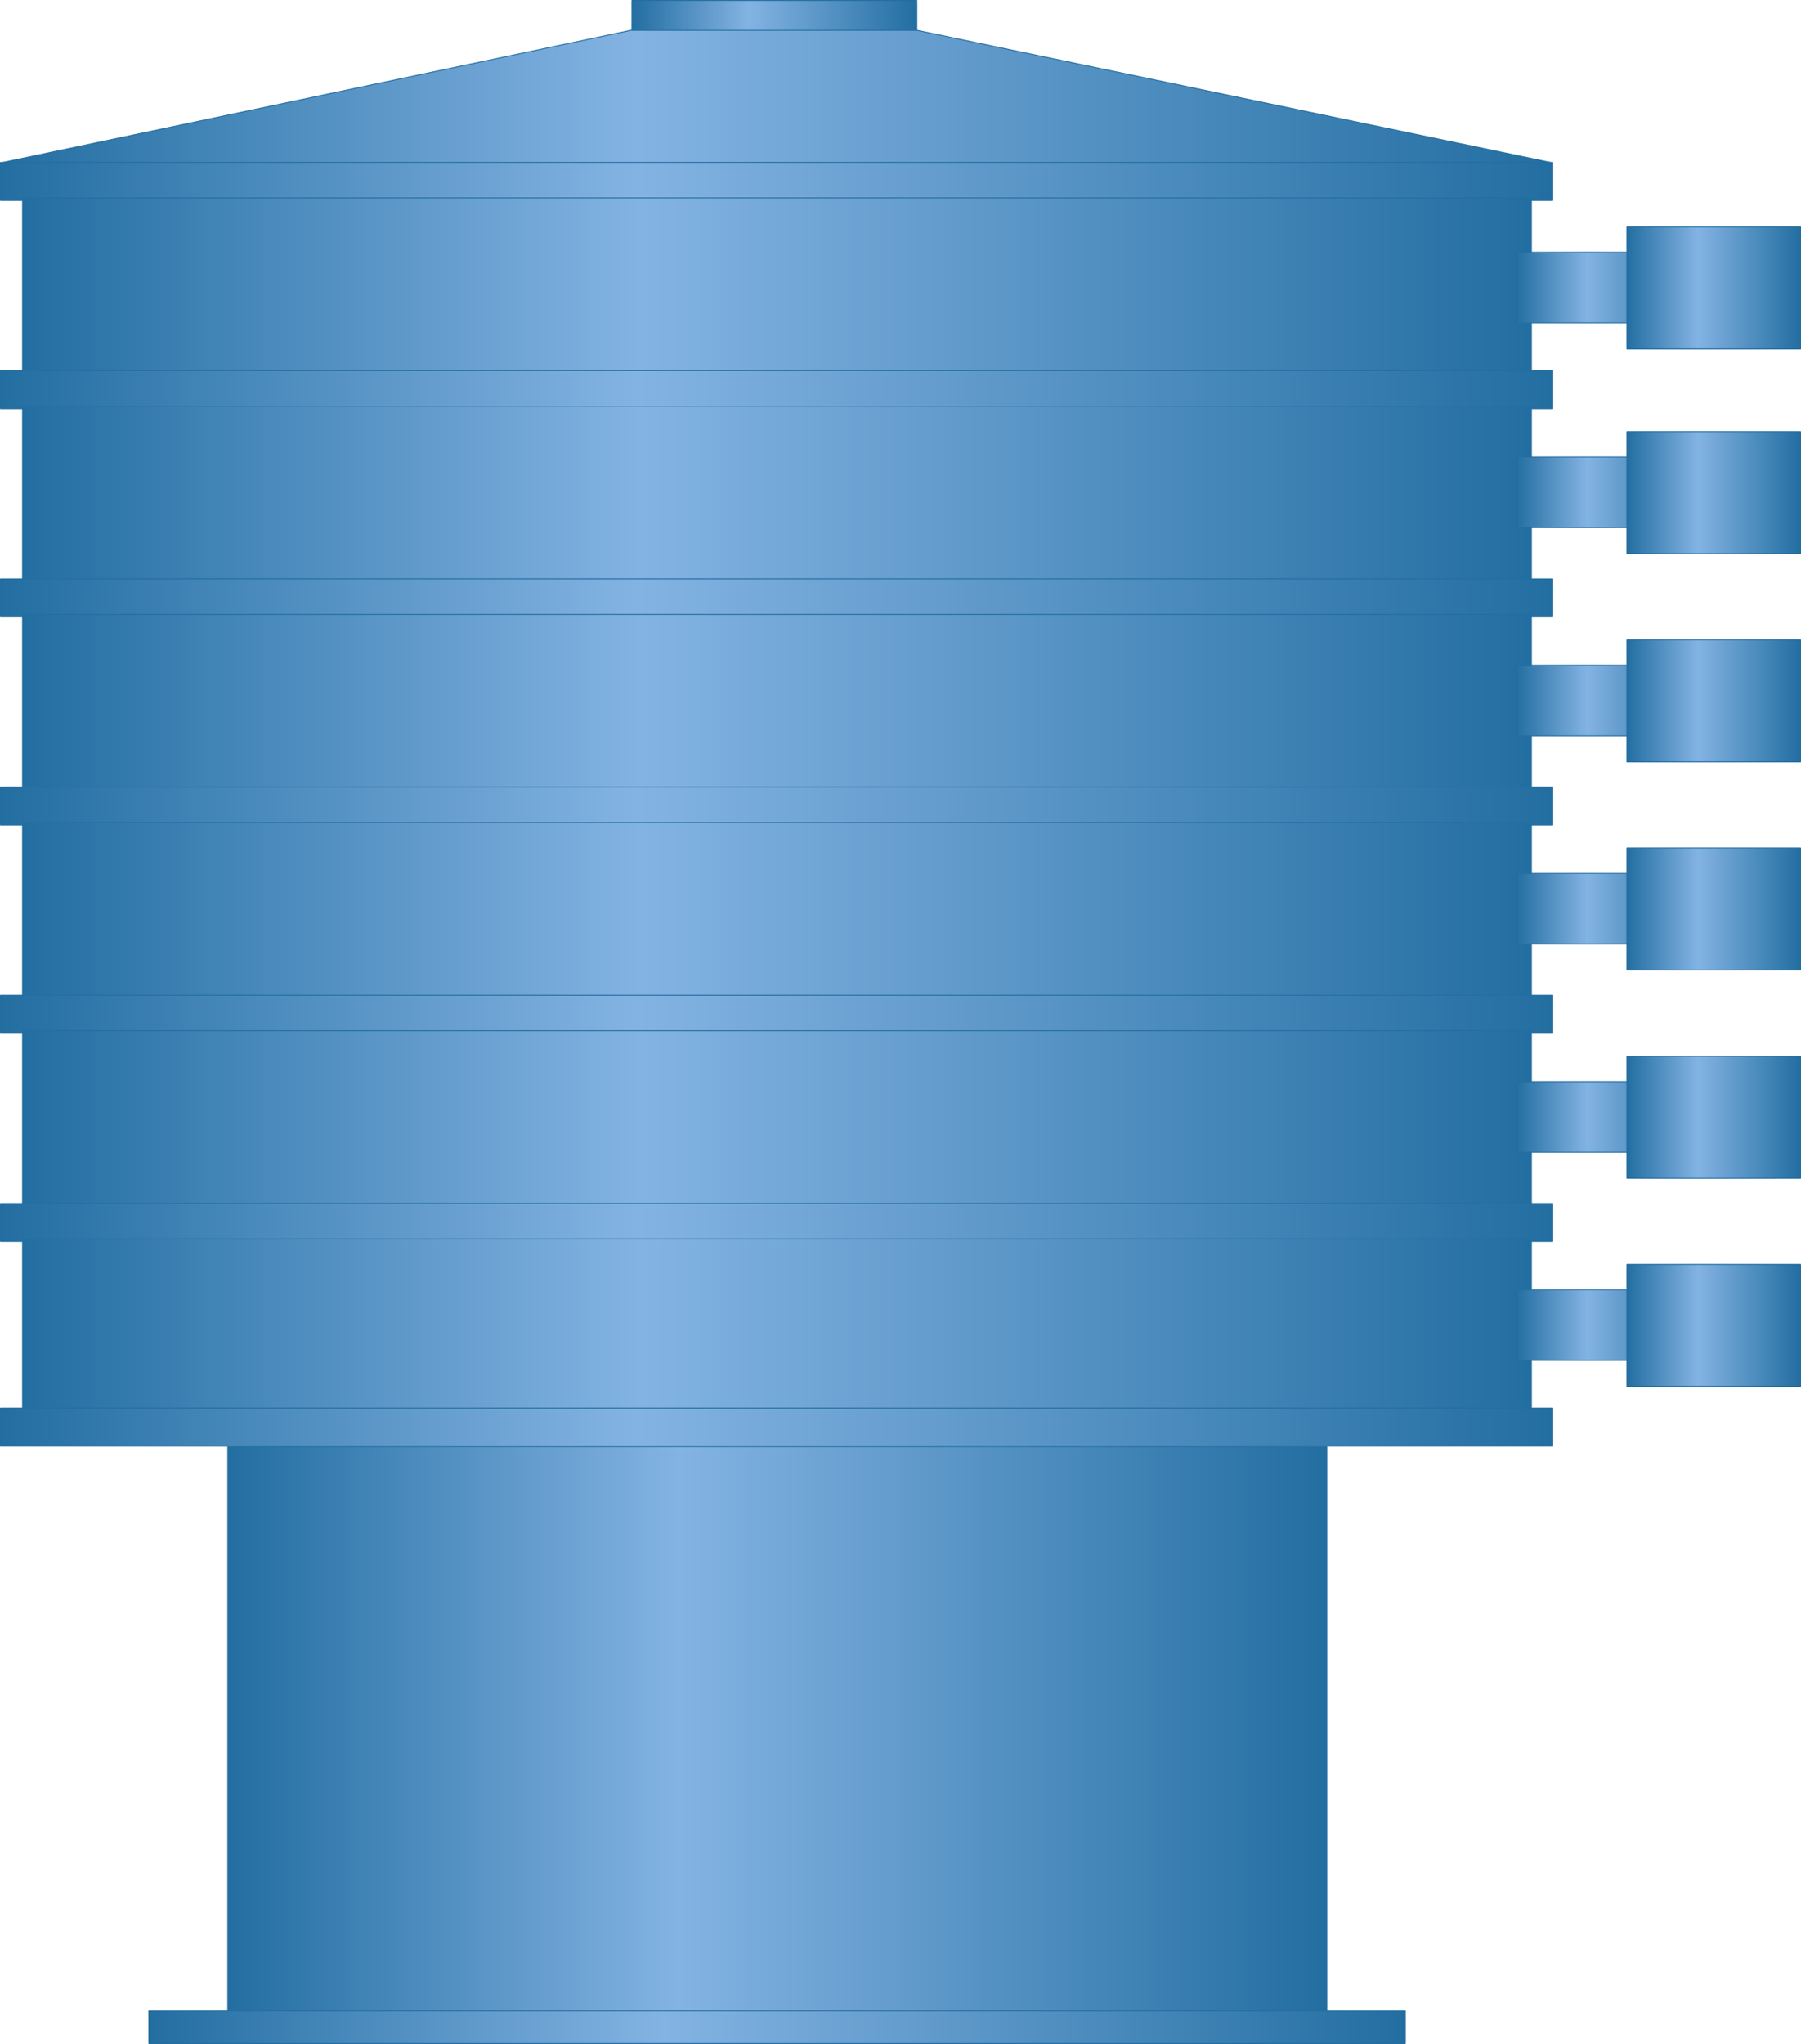 <?xml version="1.0" encoding="utf-8"?>
<!-- Generator: Adobe Illustrator 16.0.0, SVG Export Plug-In . SVG Version: 6.00 Build 0)  -->
<!DOCTYPE svg PUBLIC "-//W3C//DTD SVG 1.1//EN" "http://www.w3.org/Graphics/SVG/1.1/DTD/svg11.dtd">
<svg preserveAspectRatio="none" version="1.1" id="图层_1" xmlns="http://www.w3.org/2000/svg" xmlns:xlink="http://www.w3.org/1999/xlink" x="0px" y="0px"
	 width="497.722px" height="564.816px" viewBox="-0.125 2.59 497.722 564.816" enable-background="new -0.125 2.59 497.722 564.816"
	 xml:space="preserve">
<g id="surface444">
	
		<linearGradient id="SVGID_1_" gradientUnits="userSpaceOnUse" x1="774.224" y1="176.804" x2="202.225" y2="176.804" gradientTransform="matrix(0.75 0 0 -0.75 -151.67 161.829)">
		<stop  offset="0" style="stop-color:#236EA1"/>
		<stop  offset="0.59" style="stop-color:#83B3E3"/>
		<stop  offset="1" style="stop-color:#236EA1"/>
	</linearGradient>
	<path fill="url(#SVGID_1_)" stroke="#236EA1" stroke-width="0.25" stroke-linejoin="bevel" stroke-miterlimit="10" d="
		M174.75,10.852L0,47.602h429l-176.25-36.75H174.75z"/>
	
		<linearGradient id="SVGID_2_" gradientUnits="userSpaceOnUse" x1="774.224" y1="194.303" x2="202.225" y2="194.303" gradientTransform="matrix(0.75 0 0 -0.75 -151.67 198.441)">
		<stop  offset="0" style="stop-color:#236EA1"/>
		<stop  offset="0.59" style="stop-color:#83B3E3"/>
		<stop  offset="1" style="stop-color:#236EA1"/>
	</linearGradient>
	<path fill="url(#SVGID_2_)" stroke="#236EA1" stroke-width="0.25" stroke-linejoin="bevel" stroke-miterlimit="10" d="M0,47.465
		v10.5h429v-10.5H0z"/>
	
		<linearGradient id="SVGID_3_" gradientUnits="userSpaceOnUse" x1="758.221" y1="169.304" x2="202.222" y2="169.304" gradientTransform="matrix(0.75 0 0 -0.75 -145.562 208.247)">
		<stop  offset="0" style="stop-color:#236EA1"/>
		<stop  offset="0.59" style="stop-color:#83B3E3"/>
		<stop  offset="1" style="stop-color:#236EA1"/>
	</linearGradient>
	<path fill="url(#SVGID_3_)" stroke="#236EA1" stroke-width="0.25" stroke-linejoin="bevel" stroke-miterlimit="10" d="M6.105,57.27
		v48h417v-48H6.105z"/>
	
		<linearGradient id="SVGID_4_" gradientUnits="userSpaceOnUse" x1="774.224" y1="194.305" x2="202.225" y2="194.305" gradientTransform="matrix(0.75 0 0 -0.75 -151.67 255.975)">
		<stop  offset="0" style="stop-color:#236EA1"/>
		<stop  offset="0.59" style="stop-color:#83B3E3"/>
		<stop  offset="1" style="stop-color:#236EA1"/>
	</linearGradient>
	<path fill="url(#SVGID_4_)" stroke="#236EA1" stroke-width="0.25" stroke-linejoin="bevel" stroke-miterlimit="10" d="M0,104.996
		v10.5h429v-10.5H0z"/>
	
		<linearGradient id="SVGID_5_" gradientUnits="userSpaceOnUse" x1="758.221" y1="169.303" x2="202.223" y2="169.303" gradientTransform="matrix(0.75 0 0 -0.75 -145.562 265.781)">
		<stop  offset="0" style="stop-color:#236EA1"/>
		<stop  offset="0.59" style="stop-color:#83B3E3"/>
		<stop  offset="1" style="stop-color:#236EA1"/>
	</linearGradient>
	<path fill="url(#SVGID_5_)" stroke="#236EA1" stroke-width="0.25" stroke-linejoin="bevel" stroke-miterlimit="10" d="
		M6.105,114.805v48h417v-48H6.105z"/>
	
		<linearGradient id="SVGID_6_" gradientUnits="userSpaceOnUse" x1="774.224" y1="194.306" x2="202.225" y2="194.306" gradientTransform="matrix(0.75 0 0 -0.75 -151.67 313.506)">
		<stop  offset="0" style="stop-color:#236EA1"/>
		<stop  offset="0.59" style="stop-color:#83B3E3"/>
		<stop  offset="1" style="stop-color:#236EA1"/>
	</linearGradient>
	<path fill="url(#SVGID_6_)" stroke="#236EA1" stroke-width="0.25" stroke-linejoin="bevel" stroke-miterlimit="10" d="M0,162.527
		v10.5h429v-10.5H0z"/>
	
		<linearGradient id="SVGID_7_" gradientUnits="userSpaceOnUse" x1="758.221" y1="169.304" x2="202.223" y2="169.304" gradientTransform="matrix(0.75 0 0 -0.75 -145.562 323.313)">
		<stop  offset="0" style="stop-color:#236EA1"/>
		<stop  offset="0.59" style="stop-color:#83B3E3"/>
		<stop  offset="1" style="stop-color:#236EA1"/>
	</linearGradient>
	<path fill="url(#SVGID_7_)" stroke="#236EA1" stroke-width="0.25" stroke-linejoin="bevel" stroke-miterlimit="10" d="
		M6.105,172.336v48h417v-48H6.105z"/>
	
		<linearGradient id="SVGID_8_" gradientUnits="userSpaceOnUse" x1="774.224" y1="194.307" x2="202.225" y2="194.307" gradientTransform="matrix(0.75 0 0 -0.75 -151.67 371.038)">
		<stop  offset="0" style="stop-color:#236EA1"/>
		<stop  offset="0.59" style="stop-color:#83B3E3"/>
		<stop  offset="1" style="stop-color:#236EA1"/>
	</linearGradient>
	<path fill="url(#SVGID_8_)" stroke="#236EA1" stroke-width="0.25" stroke-linejoin="bevel" stroke-miterlimit="10" d="M0,220.059
		v10.5h429v-10.5H0z"/>
	
		<linearGradient id="SVGID_9_" gradientUnits="userSpaceOnUse" x1="758.221" y1="169.305" x2="202.223" y2="169.305" gradientTransform="matrix(0.75 0 0 -0.75 -145.562 380.845)">
		<stop  offset="0" style="stop-color:#236EA1"/>
		<stop  offset="0.59" style="stop-color:#83B3E3"/>
		<stop  offset="1" style="stop-color:#236EA1"/>
	</linearGradient>
	<path fill="url(#SVGID_9_)" stroke="#236EA1" stroke-width="0.25" stroke-linejoin="bevel" stroke-miterlimit="10" d="
		M6.105,229.867v48h417v-48H6.105z"/>
	
		<linearGradient id="SVGID_10_" gradientUnits="userSpaceOnUse" x1="774.224" y1="194.307" x2="202.225" y2="194.307" gradientTransform="matrix(0.75 0 0 -0.75 -151.67 428.572)">
		<stop  offset="0" style="stop-color:#236EA1"/>
		<stop  offset="0.59" style="stop-color:#83B3E3"/>
		<stop  offset="1" style="stop-color:#236EA1"/>
	</linearGradient>
	<path fill="url(#SVGID_10_)" stroke="#236EA1" stroke-width="0.25" stroke-linejoin="bevel" stroke-miterlimit="10" d="M0,277.594
		v10.5h429v-10.5H0z"/>
	
		<linearGradient id="SVGID_11_" gradientUnits="userSpaceOnUse" x1="758.221" y1="169.305" x2="202.223" y2="169.305" gradientTransform="matrix(0.75 0 0 -0.75 -145.562 438.379)">
		<stop  offset="0" style="stop-color:#236EA1"/>
		<stop  offset="0.59" style="stop-color:#83B3E3"/>
		<stop  offset="1" style="stop-color:#236EA1"/>
	</linearGradient>
	<path fill="url(#SVGID_11_)" stroke="#236EA1" stroke-width="0.25" stroke-linejoin="bevel" stroke-miterlimit="10" d="
		M6.105,287.402v48h417v-48H6.105z"/>
	
		<linearGradient id="SVGID_12_" gradientUnits="userSpaceOnUse" x1="774.224" y1="194.307" x2="202.225" y2="194.307" gradientTransform="matrix(0.75 0 0 -0.75 -151.67 486.104)">
		<stop  offset="0" style="stop-color:#236EA1"/>
		<stop  offset="0.59" style="stop-color:#83B3E3"/>
		<stop  offset="1" style="stop-color:#236EA1"/>
	</linearGradient>
	<path fill="url(#SVGID_12_)" stroke="#236EA1" stroke-width="0.25" stroke-linejoin="bevel" stroke-miterlimit="10" d="M0,335.125
		v10.5h429v-10.5H0z"/>
	
		<linearGradient id="SVGID_13_" gradientUnits="userSpaceOnUse" x1="758.221" y1="169.305" x2="202.223" y2="169.305" gradientTransform="matrix(0.75 0 0 -0.75 -145.562 495.911)">
		<stop  offset="0" style="stop-color:#236EA1"/>
		<stop  offset="0.59" style="stop-color:#83B3E3"/>
		<stop  offset="1" style="stop-color:#236EA1"/>
	</linearGradient>
	<path fill="url(#SVGID_13_)" stroke="#236EA1" stroke-width="0.25" stroke-linejoin="bevel" stroke-miterlimit="10" d="
		M6.105,344.933v48h417v-48H6.105z"/>
	
		<linearGradient id="SVGID_14_" gradientUnits="userSpaceOnUse" x1="774.224" y1="194.303" x2="202.225" y2="194.303" gradientTransform="matrix(0.75 0 0 -0.75 -151.67 542.656)">
		<stop  offset="0" style="stop-color:#236EA1"/>
		<stop  offset="0.59" style="stop-color:#83B3E3"/>
		<stop  offset="1" style="stop-color:#236EA1"/>
	</linearGradient>
	<path fill="url(#SVGID_14_)" stroke="#236EA1" stroke-width="0.25" stroke-linejoin="bevel" stroke-miterlimit="10" d="M0,391.679
		v10.5h429v-10.5H0z"/>
	
		<linearGradient id="SVGID_15_" gradientUnits="userSpaceOnUse" x1="607.223" y1="97.303" x2="202.224" y2="97.303" gradientTransform="matrix(0.75 0 0 -0.75 -88.848 553.32)">
		<stop  offset="0" style="stop-color:#236EA1"/>
		<stop  offset="0.59" style="stop-color:#83B3E3"/>
		<stop  offset="1" style="stop-color:#236EA1"/>
	</linearGradient>
	<path fill="url(#SVGID_15_)" stroke="#236EA1" stroke-width="0.25" stroke-linejoin="bevel" stroke-miterlimit="10" d="
		M62.82,402.343v156h303.75v-156H62.82z"/>
	
		<linearGradient id="SVGID_16_" gradientUnits="userSpaceOnUse" x1="665.224" y1="195.309" x2="202.224" y2="195.309" gradientTransform="matrix(0.75 0 0 -0.75 -110.661 709.261)">
		<stop  offset="0" style="stop-color:#236EA1"/>
		<stop  offset="0.59" style="stop-color:#83B3E3"/>
		<stop  offset="1" style="stop-color:#236EA1"/>
	</linearGradient>
	<path fill="url(#SVGID_16_)" stroke="#236EA1" stroke-width="0.25" stroke-linejoin="bevel" stroke-miterlimit="10" d="
		M41.008,558.281v9h347.25v-9H41.008z"/>
	
		<linearGradient id="SVGID_17_" gradientUnits="userSpaceOnUse" x1="307.226" y1="195.805" x2="202.226" y2="195.805" gradientTransform="matrix(0.75 0 0 -0.75 22.834 153.694)">
		<stop  offset="0" style="stop-color:#236EA1"/>
		<stop  offset="0.59" style="stop-color:#83B3E3"/>
		<stop  offset="1" style="stop-color:#236EA1"/>
	</linearGradient>
	<path fill="url(#SVGID_17_)" stroke="#236EA1" stroke-width="0.25" stroke-linejoin="bevel" stroke-miterlimit="10" d="
		M174.504,10.965v-8.25h78.75v8.25H174.504z"/>
	
		<linearGradient id="SVGID_18_" gradientUnits="userSpaceOnUse" x1="266.228" y1="188.308" x2="202.227" y2="188.308" gradientTransform="matrix(0.75 0 0 -0.75 267.138 223.284)">
		<stop  offset="0" style="stop-color:#236EA1"/>
		<stop  offset="0.59" style="stop-color:#83B3E3"/>
		<stop  offset="1" style="stop-color:#236EA1"/>
	</linearGradient>
	<path fill="url(#SVGID_18_)" stroke="#236EA1" stroke-width="0.25" stroke-linejoin="bevel" stroke-miterlimit="10" d="
		M418.808,72.305h48v19.5h-48V72.305z"/>
	
		<linearGradient id="SVGID_19_" gradientUnits="userSpaceOnUse" x1="266.224" y1="178.807" x2="202.224" y2="178.807" gradientTransform="matrix(0.75 0 0 -0.75 297.804 216.256)">
		<stop  offset="0" style="stop-color:#236EA1"/>
		<stop  offset="0.59" style="stop-color:#83B3E3"/>
		<stop  offset="1" style="stop-color:#236EA1"/>
	</linearGradient>
	<path fill="url(#SVGID_19_)" stroke="#236EA1" stroke-width="0.25" stroke-linejoin="bevel" stroke-miterlimit="10" d="
		M449.472,65.277h48v33.75h-48V65.277z"/>
	
		<linearGradient id="SVGID_20_" gradientUnits="userSpaceOnUse" x1="266.228" y1="188.306" x2="202.227" y2="188.306" gradientTransform="matrix(0.75 0 0 -0.75 267.138 279.838)">
		<stop  offset="0" style="stop-color:#236EA1"/>
		<stop  offset="0.59" style="stop-color:#83B3E3"/>
		<stop  offset="1" style="stop-color:#236EA1"/>
	</linearGradient>
	<path fill="url(#SVGID_20_)" stroke="#236EA1" stroke-width="0.25" stroke-linejoin="bevel" stroke-miterlimit="10" d="
		M418.808,128.859h48v19.5h-48V128.859z"/>
	
		<linearGradient id="SVGID_21_" gradientUnits="userSpaceOnUse" x1="266.224" y1="178.803" x2="202.224" y2="178.803" gradientTransform="matrix(0.75 0 0 -0.75 297.804 272.809)">
		<stop  offset="0" style="stop-color:#236EA1"/>
		<stop  offset="0.59" style="stop-color:#83B3E3"/>
		<stop  offset="1" style="stop-color:#236EA1"/>
	</linearGradient>
	<path fill="url(#SVGID_21_)" stroke="#236EA1" stroke-width="0.25" stroke-linejoin="bevel" stroke-miterlimit="10" d="
		M449.472,121.832h48v33.75h-48V121.832z"/>
	
		<linearGradient id="SVGID_22_" gradientUnits="userSpaceOnUse" x1="266.228" y1="188.307" x2="202.227" y2="188.307" gradientTransform="matrix(0.75 0 0 -0.75 267.138 337.369)">
		<stop  offset="0" style="stop-color:#236EA1"/>
		<stop  offset="0.59" style="stop-color:#83B3E3"/>
		<stop  offset="1" style="stop-color:#236EA1"/>
	</linearGradient>
	<path fill="url(#SVGID_22_)" stroke="#236EA1" stroke-width="0.25" stroke-linejoin="bevel" stroke-miterlimit="10" d="
		M418.808,186.391h48v19.5h-48V186.391z"/>
	
		<linearGradient id="SVGID_23_" gradientUnits="userSpaceOnUse" x1="266.224" y1="178.803" x2="202.224" y2="178.803" gradientTransform="matrix(0.75 0 0 -0.75 297.804 330.34)">
		<stop  offset="0" style="stop-color:#236EA1"/>
		<stop  offset="0.59" style="stop-color:#83B3E3"/>
		<stop  offset="1" style="stop-color:#236EA1"/>
	</linearGradient>
	<path fill="url(#SVGID_23_)" stroke="#236EA1" stroke-width="0.25" stroke-linejoin="bevel" stroke-miterlimit="10" d="
		M449.472,179.363h48v33.75h-48V179.363z"/>
	
		<linearGradient id="SVGID_24_" gradientUnits="userSpaceOnUse" x1="266.228" y1="188.302" x2="202.227" y2="188.302" gradientTransform="matrix(0.75 0 0 -0.75 267.138 394.901)">
		<stop  offset="0" style="stop-color:#236EA1"/>
		<stop  offset="0.59" style="stop-color:#83B3E3"/>
		<stop  offset="1" style="stop-color:#236EA1"/>
	</linearGradient>
	<path fill="url(#SVGID_24_)" stroke="#236EA1" stroke-width="0.25" stroke-linejoin="bevel" stroke-miterlimit="10" d="
		M418.808,243.926h48v19.5h-48V243.926z"/>
	
		<linearGradient id="SVGID_25_" gradientUnits="userSpaceOnUse" x1="266.224" y1="178.806" x2="202.224" y2="178.806" gradientTransform="matrix(0.75 0 0 -0.75 297.804 387.873)">
		<stop  offset="0" style="stop-color:#236EA1"/>
		<stop  offset="0.59" style="stop-color:#83B3E3"/>
		<stop  offset="1" style="stop-color:#236EA1"/>
	</linearGradient>
	<path fill="url(#SVGID_25_)" stroke="#236EA1" stroke-width="0.25" stroke-linejoin="bevel" stroke-miterlimit="10" d="
		M449.472,236.895h48v33.75h-48V236.895z"/>
	
		<linearGradient id="SVGID_26_" gradientUnits="userSpaceOnUse" x1="266.228" y1="188.307" x2="202.227" y2="188.307" gradientTransform="matrix(0.75 0 0 -0.75 267.138 452.436)">
		<stop  offset="0" style="stop-color:#236EA1"/>
		<stop  offset="0.59" style="stop-color:#83B3E3"/>
		<stop  offset="1" style="stop-color:#236EA1"/>
	</linearGradient>
	<path fill="url(#SVGID_26_)" stroke="#236EA1" stroke-width="0.25" stroke-linejoin="bevel" stroke-miterlimit="10" d="
		M418.808,301.457h48v19.5h-48V301.457z"/>
	
		<linearGradient id="SVGID_27_" gradientUnits="userSpaceOnUse" x1="266.224" y1="178.804" x2="202.224" y2="178.804" gradientTransform="matrix(0.75 0 0 -0.75 297.804 445.406)">
		<stop  offset="0" style="stop-color:#236EA1"/>
		<stop  offset="0.59" style="stop-color:#83B3E3"/>
		<stop  offset="1" style="stop-color:#236EA1"/>
	</linearGradient>
	<path fill="url(#SVGID_27_)" stroke="#236EA1" stroke-width="0.25" stroke-linejoin="bevel" stroke-miterlimit="10" d="
		M449.472,294.429h48v33.75h-48V294.429z"/>
	
		<linearGradient id="SVGID_28_" gradientUnits="userSpaceOnUse" x1="266.228" y1="188.308" x2="202.227" y2="188.308" gradientTransform="matrix(0.75 0 0 -0.75 267.138 509.968)">
		<stop  offset="0" style="stop-color:#236EA1"/>
		<stop  offset="0.59" style="stop-color:#83B3E3"/>
		<stop  offset="1" style="stop-color:#236EA1"/>
	</linearGradient>
	<path fill="url(#SVGID_28_)" stroke="#236EA1" stroke-width="0.25" stroke-linejoin="bevel" stroke-miterlimit="10" d="
		M418.808,358.988h48v19.5h-48V358.988z"/>
	
		<linearGradient id="SVGID_29_" gradientUnits="userSpaceOnUse" x1="266.224" y1="178.805" x2="202.224" y2="178.805" gradientTransform="matrix(0.75 0 0 -0.75 297.804 502.939)">
		<stop  offset="0" style="stop-color:#236EA1"/>
		<stop  offset="0.59" style="stop-color:#83B3E3"/>
		<stop  offset="1" style="stop-color:#236EA1"/>
	</linearGradient>
	<path fill="url(#SVGID_29_)" stroke="#236EA1" stroke-width="0.25" stroke-linejoin="bevel" stroke-miterlimit="10" d="
		M449.472,351.96h48v33.75h-48V351.96z"/>
</g>
</svg>
